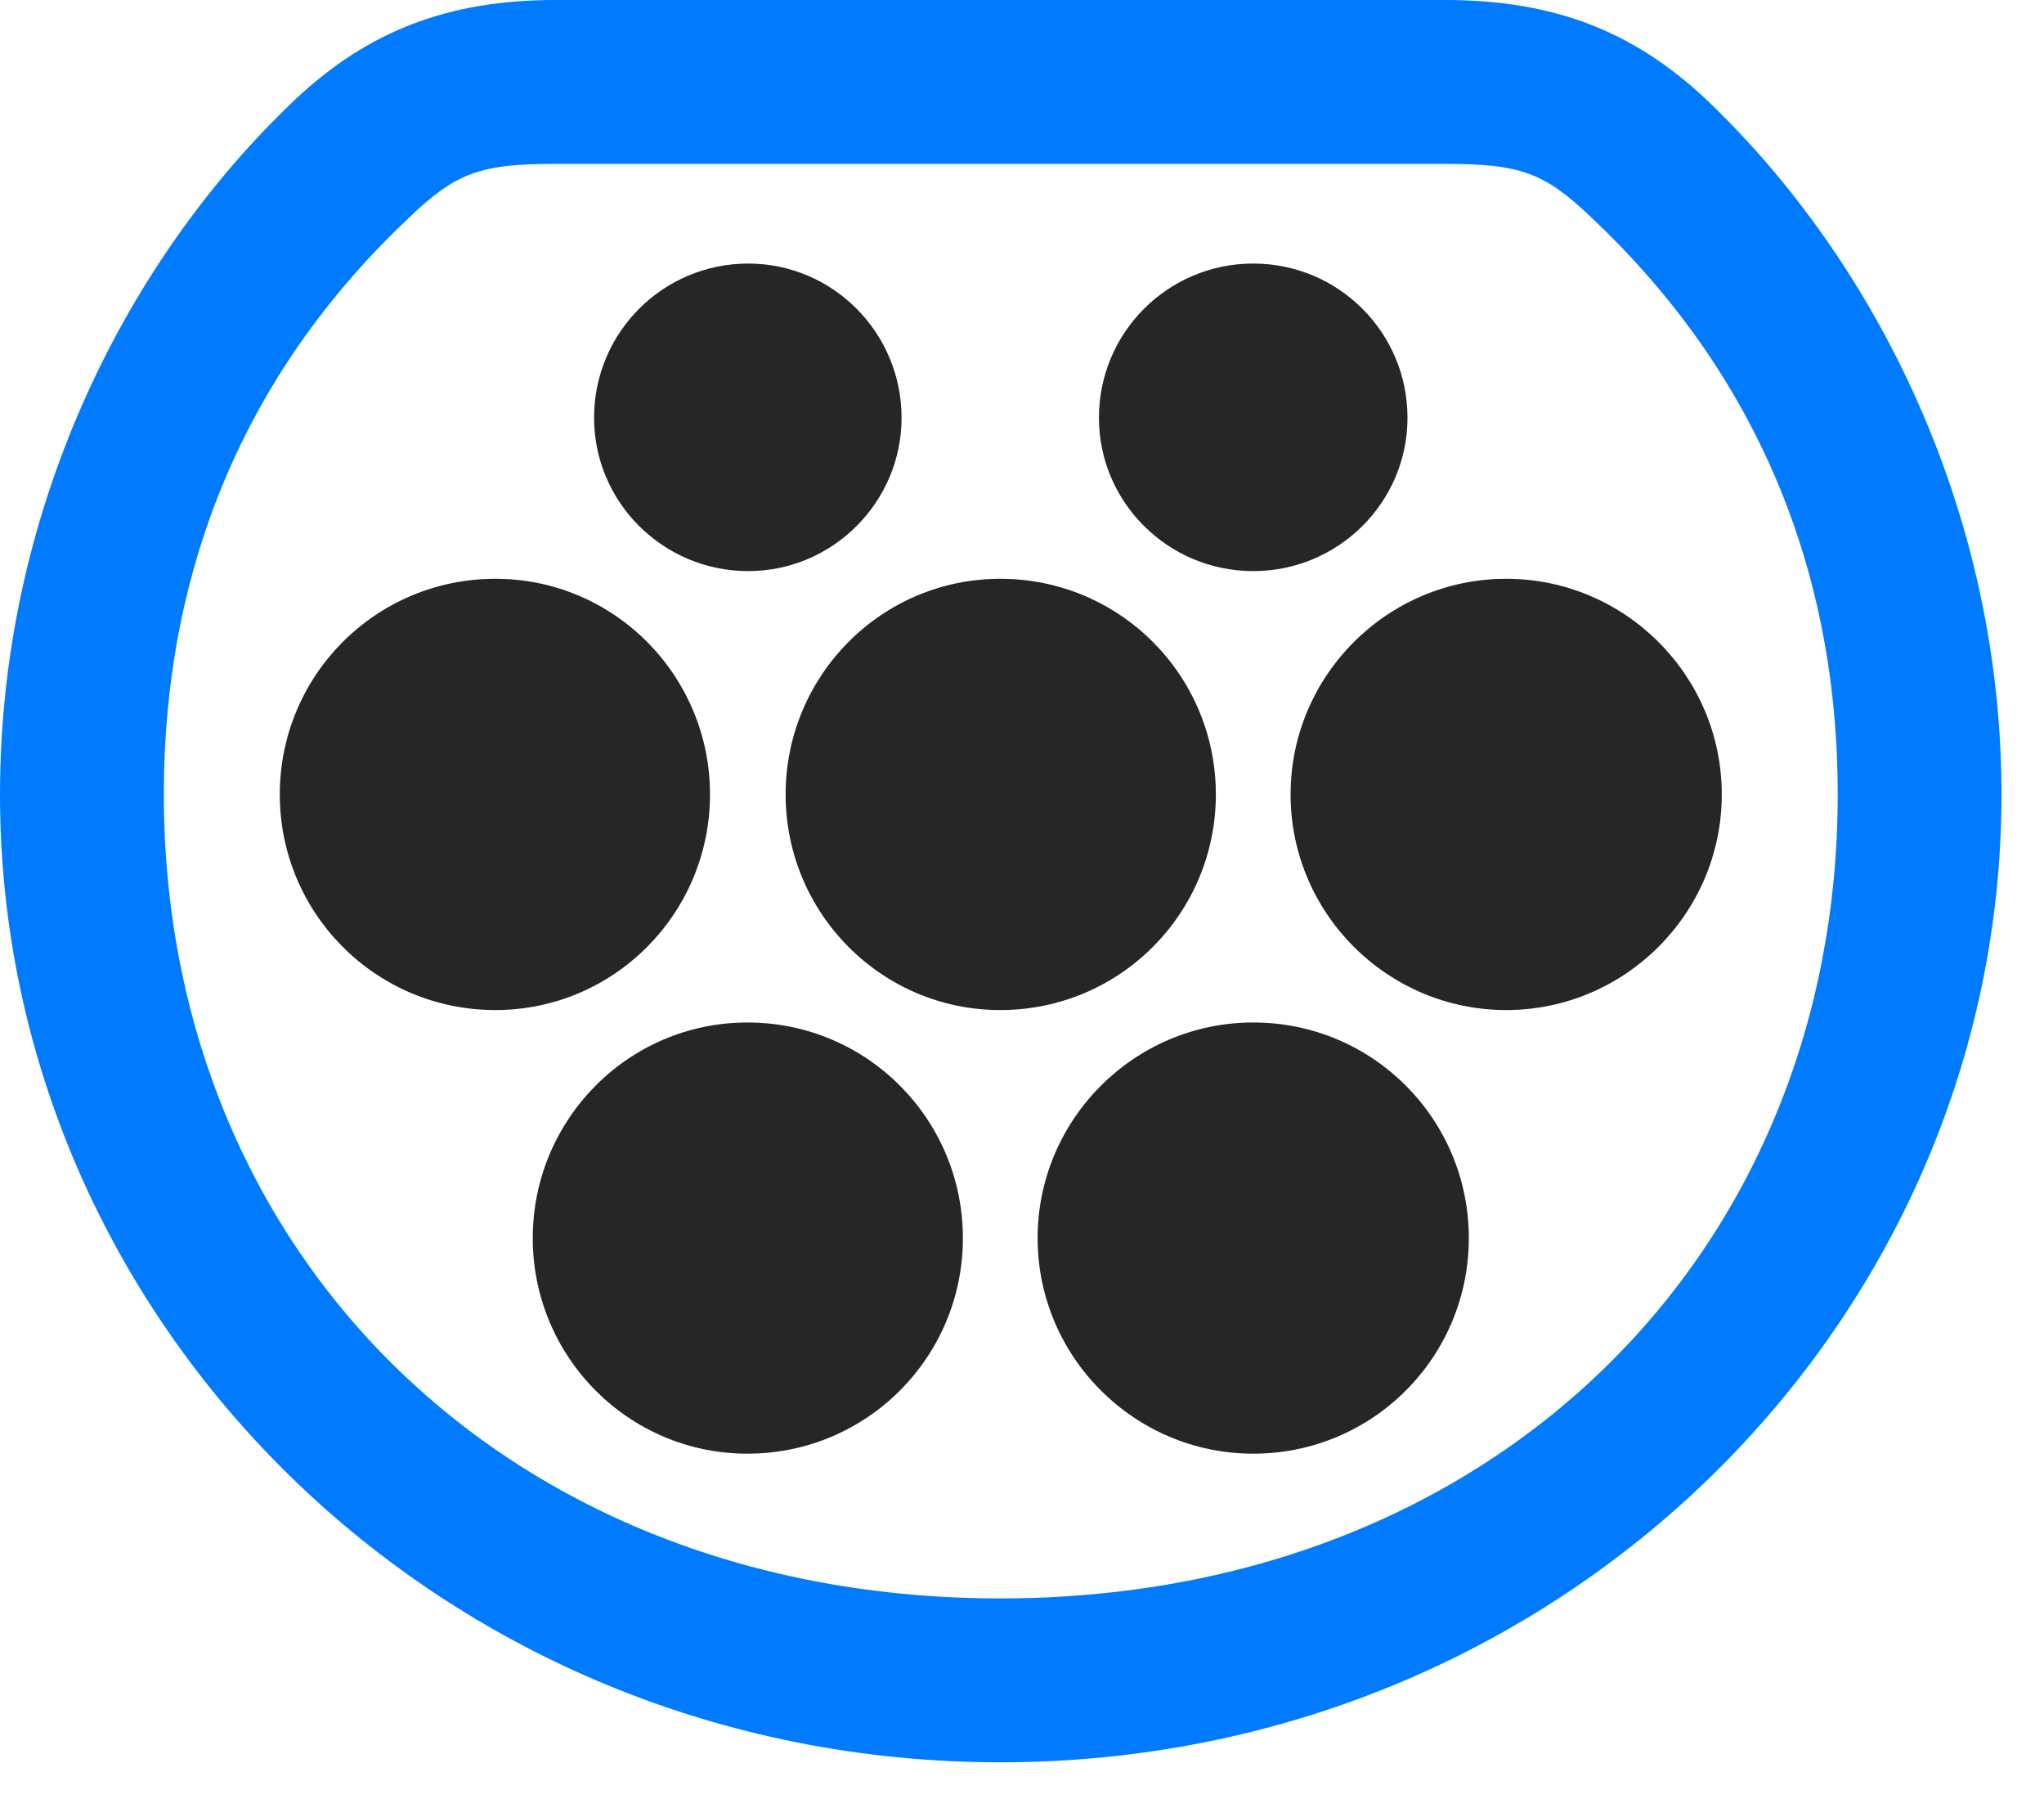 <svg width="25" height="22" viewBox="0 0 25 22" fill="none" xmlns="http://www.w3.org/2000/svg">
<path d="M12.234 21.551C19.09 21.551 24.48 16.172 24.48 9.715C24.48 6.305 22.98 3.223 20.859 1.207C19.969 0.375 18.996 0 17.672 0H6.797C5.484 0 4.512 0.375 3.621 1.207C1.488 3.223 0 6.305 0 9.715C0 16.172 5.391 21.551 12.234 21.551ZM12.234 19.547C6.211 19.547 2.004 15.34 2.004 9.715C2.004 6.773 3.129 4.43 4.992 2.672C5.578 2.109 5.871 2.004 6.797 2.004H17.672C18.598 2.004 18.891 2.109 19.477 2.672C21.34 4.43 22.477 6.773 22.477 9.715C22.477 15.34 18.258 19.547 12.234 19.547Z" fill="#007AFF"/>
<path d="M9.152 6.984C10.184 6.984 11.027 6.141 11.027 5.109C11.027 4.066 10.184 3.223 9.152 3.223C8.109 3.223 7.266 4.066 7.266 5.109C7.266 6.141 8.109 6.984 9.152 6.984ZM15.328 6.984C16.371 6.984 17.215 6.141 17.215 5.109C17.215 4.066 16.371 3.223 15.328 3.223C14.285 3.223 13.441 4.066 13.441 5.109C13.441 6.141 14.285 6.984 15.328 6.984ZM6.059 12.352C7.512 12.352 8.684 11.168 8.684 9.715C8.684 8.262 7.512 7.078 6.059 7.078C4.594 7.078 3.422 8.262 3.422 9.715C3.422 11.168 4.594 12.352 6.059 12.352ZM12.234 12.352C13.699 12.352 14.871 11.168 14.871 9.715C14.871 8.262 13.699 7.078 12.234 7.078C10.781 7.078 9.609 8.262 9.609 9.715C9.609 11.168 10.781 12.352 12.234 12.352ZM18.422 12.352C19.875 12.352 21.059 11.168 21.059 9.715C21.059 8.262 19.875 7.078 18.422 7.078C16.969 7.078 15.785 8.262 15.785 9.715C15.785 11.168 16.969 12.352 18.422 12.352ZM9.141 17.777C10.605 17.777 11.777 16.594 11.777 15.141C11.777 13.688 10.605 12.504 9.141 12.504C7.688 12.504 6.516 13.688 6.516 15.141C6.516 16.594 7.688 17.777 9.141 17.777ZM15.328 17.777C16.793 17.777 17.965 16.594 17.965 15.141C17.965 13.688 16.793 12.504 15.328 12.504C13.875 12.504 12.691 13.688 12.691 15.141C12.691 16.594 13.875 17.777 15.328 17.777Z" fill="black" fill-opacity="0.85"/>
</svg>
